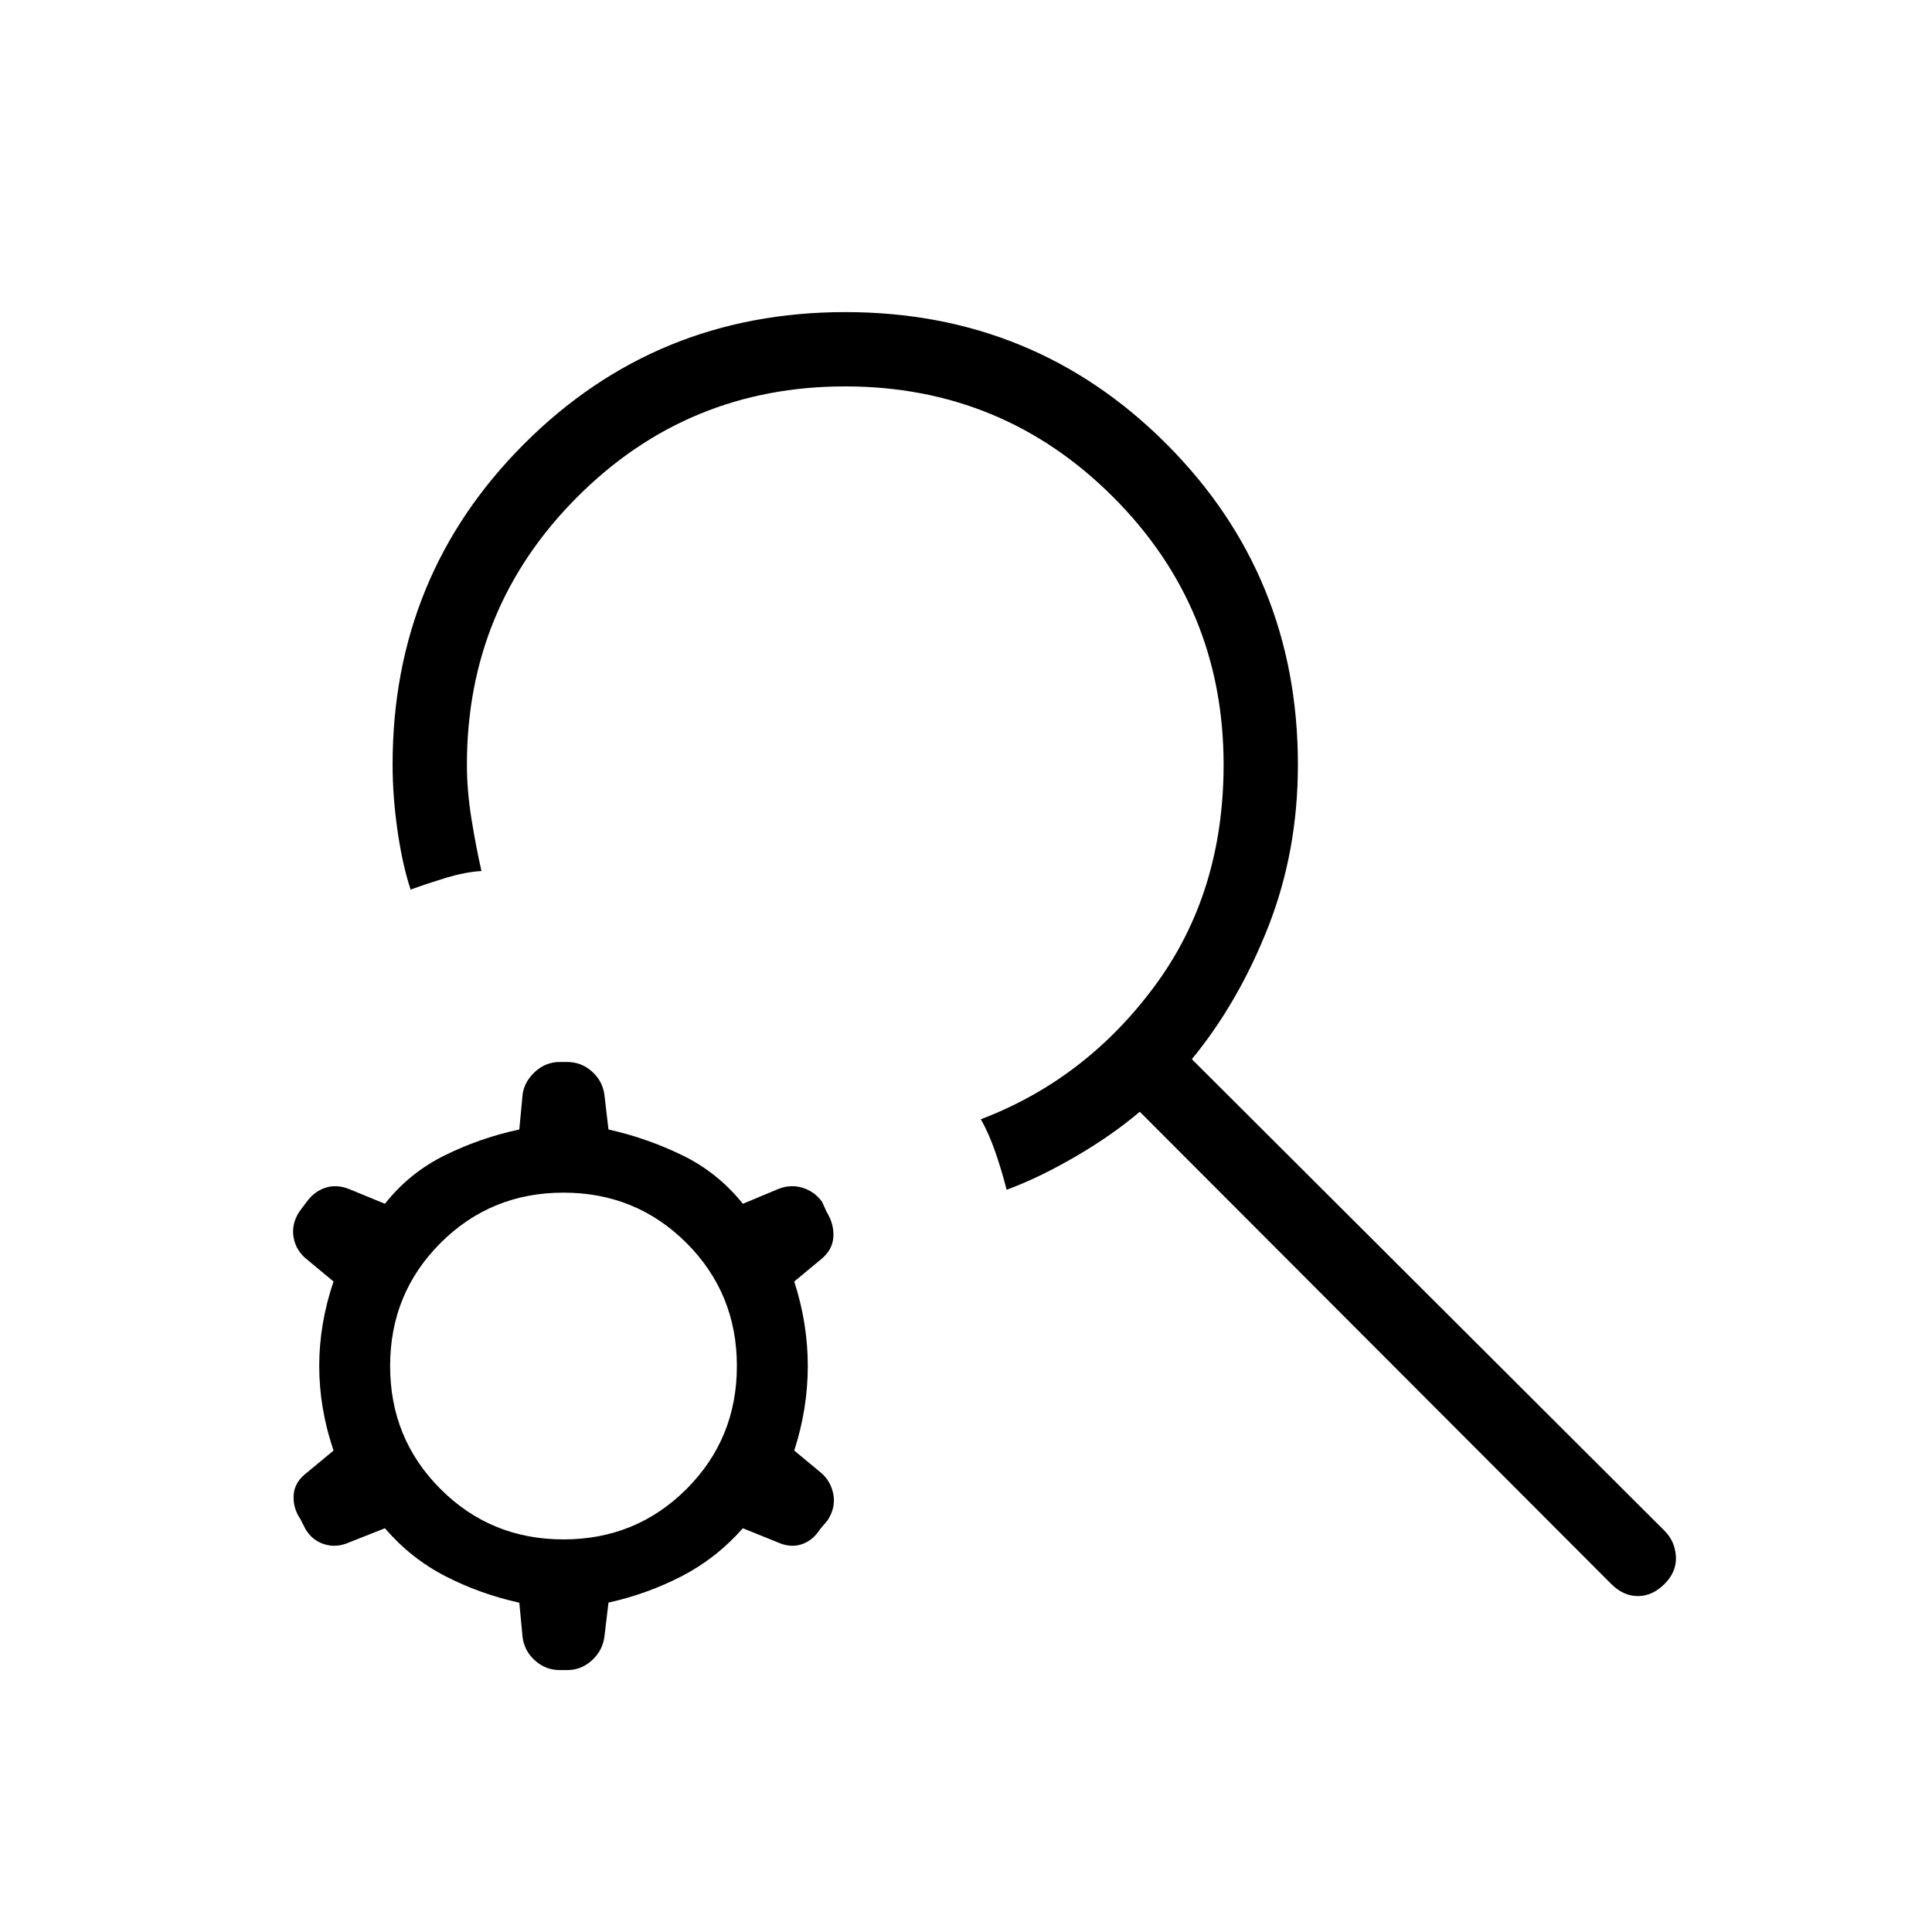 <svg xmlns="http://www.w3.org/2000/svg" height="24" viewBox="0 -960 960 960" width="24"><path d="M800.62-172.92 566.35-407.58q-13.62 11.58-31.81 22.2-18.19 10.61-34.35 16.57-2.34-9.23-5.54-18.52-3.19-9.29-7.27-16.52 52.04-19.8 86.33-66.13T608-580q0-78.17-54.93-133.08Q498.14-768 419.95-768q-78.18 0-133.07 54.92Q232-658.17 232-580q0 12.84 2.29 27.02 2.29 14.17 4.94 25.79-8.04.46-17.85 3.46-9.8 3-17.34 5.77-4.04-12.16-6.5-29.17-2.46-17.02-2.46-32.99 0-94 65.44-159.4t159.5-65.4q94.06 0 159.48 65.43 65.42 65.44 65.42 159.49 0 43-14.73 80.5t-37.96 65.8l234.85 234.32q5.23 5.23 5.67 12.78.44 7.56-5.67 13.68-6 6-13.23 6t-13.23-6ZM280-195.08q36.08 0 61.12-25.04 25.03-25.03 25.03-61.11t-25.03-61.12q-25.04-25.03-61.12-25.03t-61.12 25.03q-25.03 25.04-25.03 61.12t25.03 61.11q25.04 25.04 61.12 25.04Zm-88.73-5.54-17.65 6.97q-6.24 2.84-12.27 1.03-6.04-1.8-9.47-7.42l-2.5-4.92q-3.92-5.73-3.46-12.25.46-6.52 6.73-11.17l13.08-10.85q-7.11-21-7.11-42t7.11-42l-13.08-10.86q-5.5-4.26-6.73-10.85-1.23-6.6 2.7-12.83l3.76-5.04q3.81-5.23 9.41-7.04 5.59-1.8 11.92.78l17.56 7.22q12.15-15.42 29.82-24.11 17.67-8.7 36.95-12.81l1.65-17.51q.96-6.45 6.25-11.24 5.28-4.79 12.23-4.79h3.66q6.95 0 12.23 4.66 5.29 4.65 6.25 11.5l2.04 17.38q19 4.23 36.67 12.81t30.1 24.11l17.29-7.22q6.21-2.58 12.24-.78 6.04 1.81 9.85 7.04l2.12 4.75q3.92 6.29 3.46 12.81-.46 6.52-6.35 11.17l-13.08 10.85q6.73 20.81 6.73 42t-6.73 42l13.08 10.85q5.12 4.26 6.35 10.89 1.23 6.62-2.82 12.87l-3.75 4.45q-3.7 5.75-9.3 7.55-5.59 1.81-11.83-1.03l-17.26-6.97q-13.31 15.04-30.47 23.87-17.16 8.83-36.3 13.06l-2.04 17.11q-.96 6.85-6.25 11.64-5.28 4.79-12.23 4.79h-3.66q-6.95 0-12.23-4.66-5.29-4.65-6.25-11.5l-1.65-17.32q-19.42-4.29-36.64-13.12-17.21-8.83-30.13-23.87Z"/></svg>